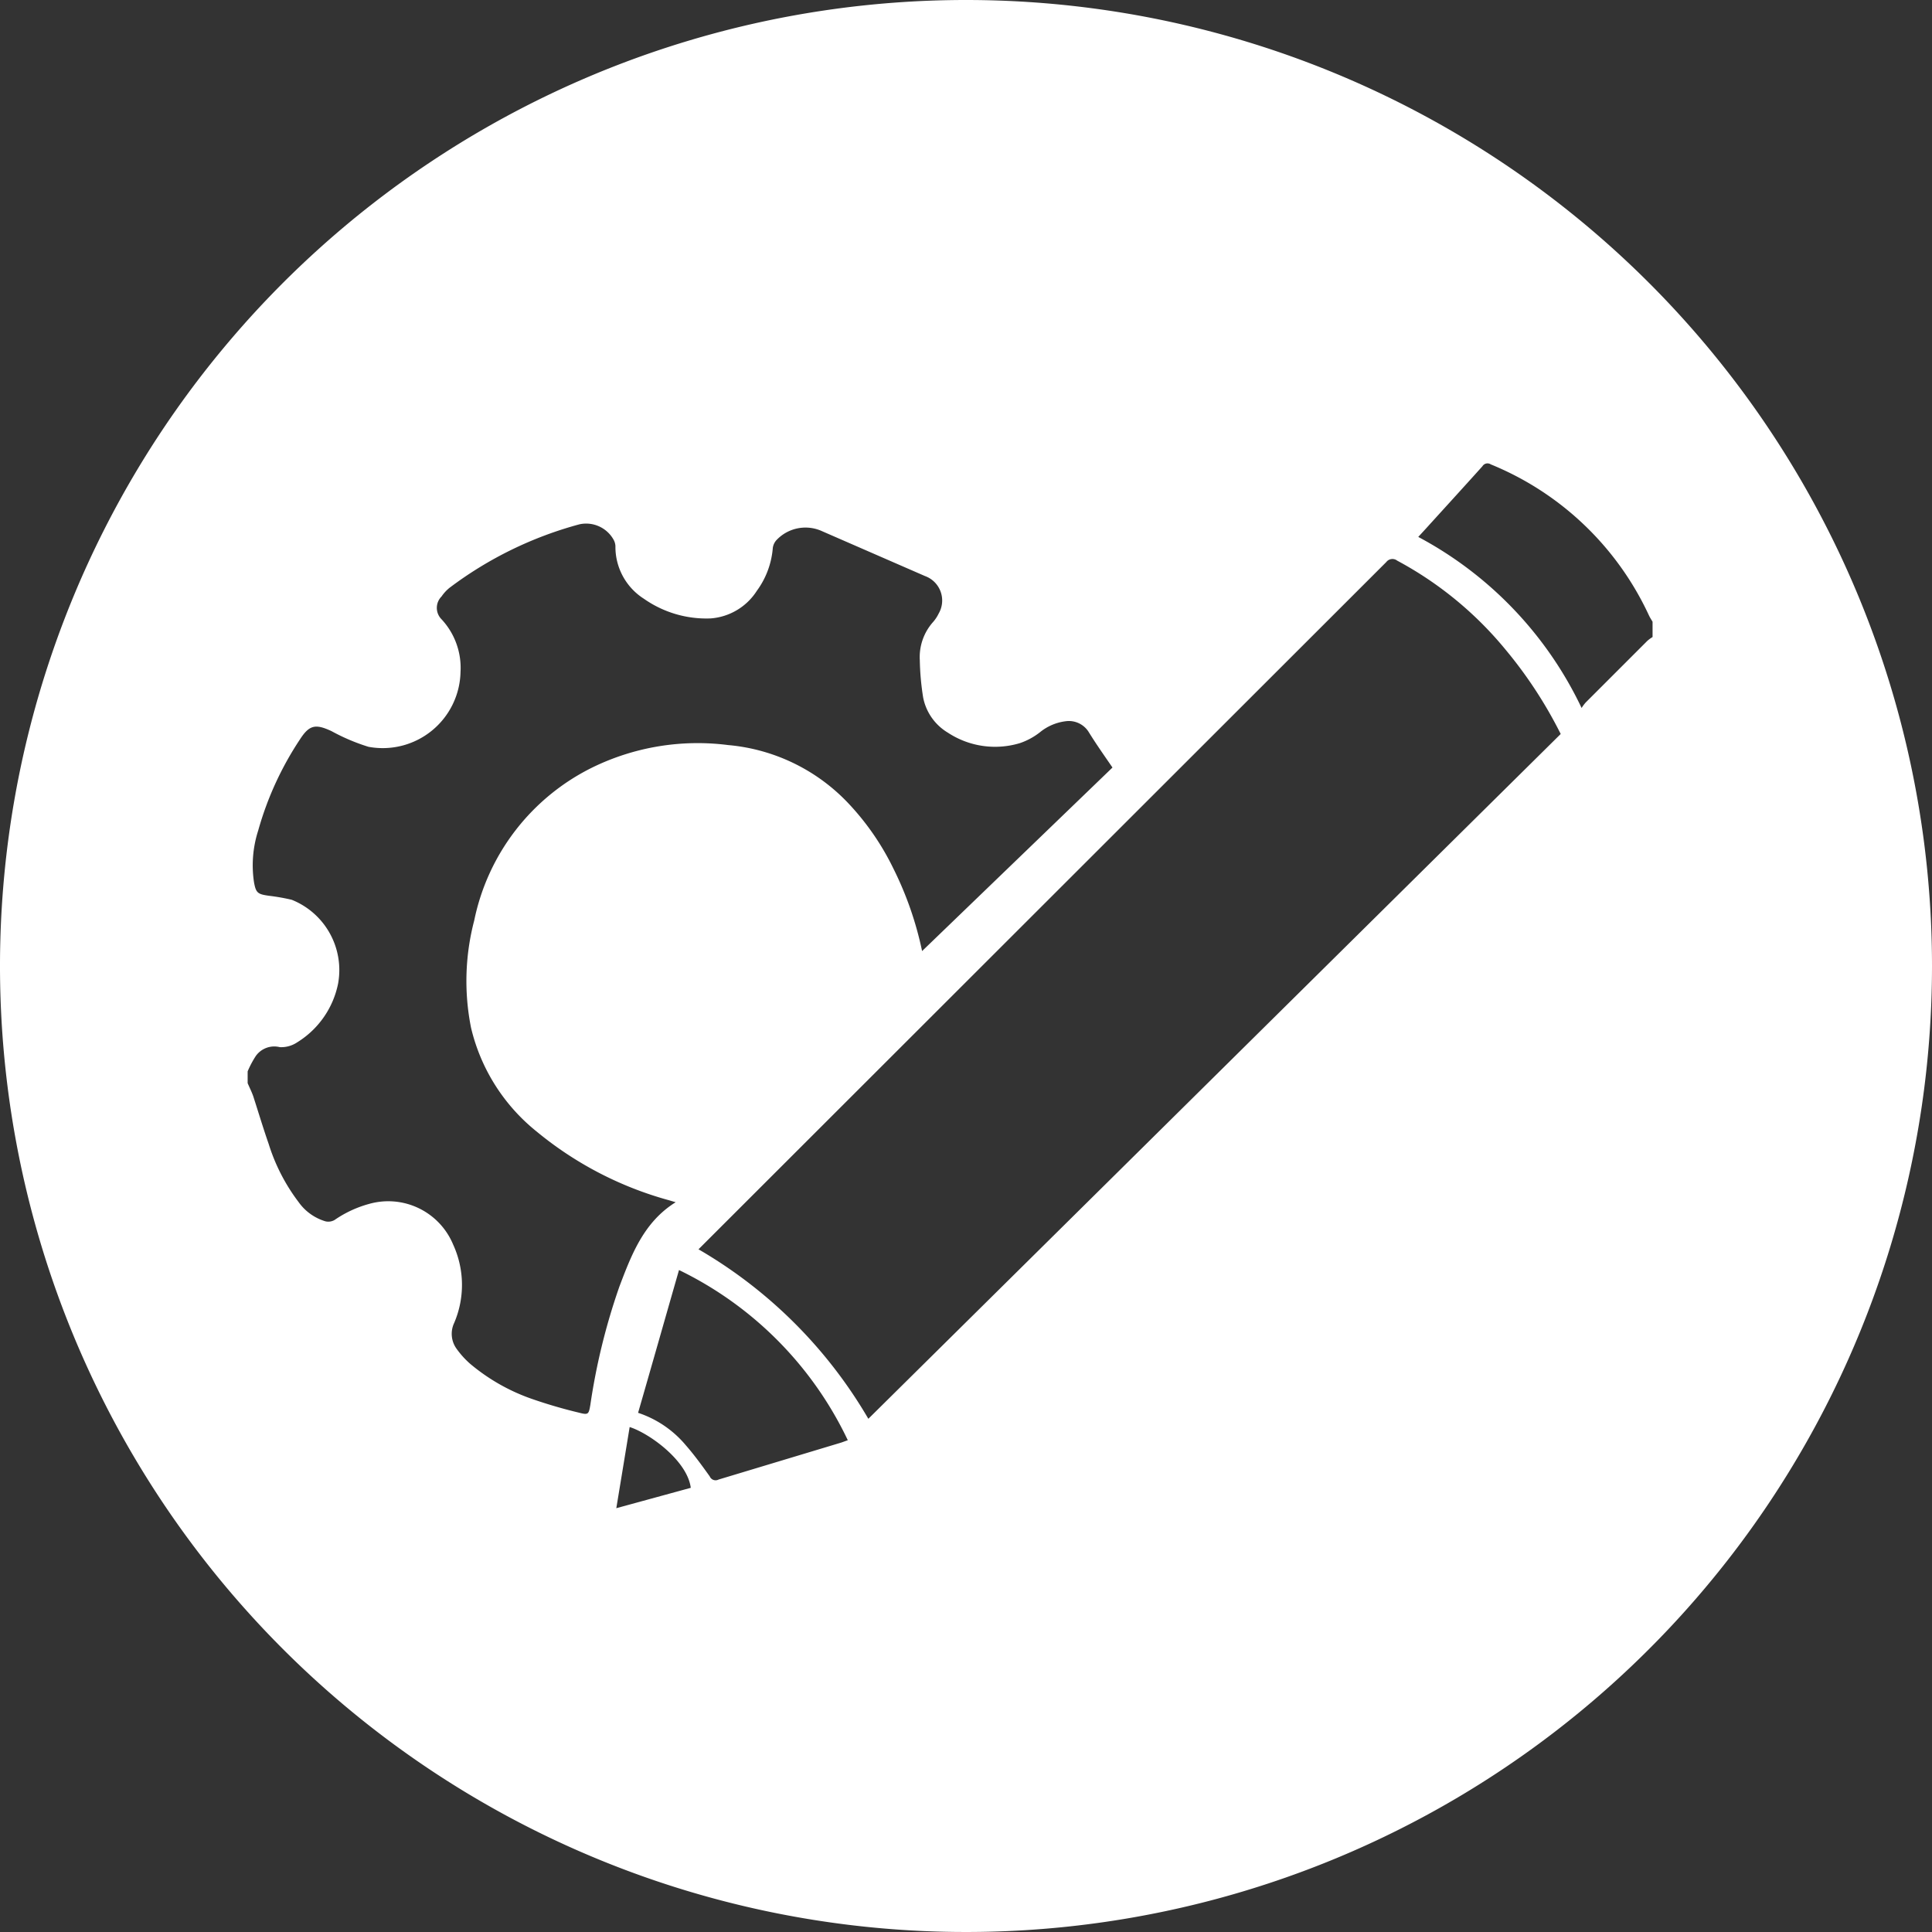<svg xmlns="http://www.w3.org/2000/svg" viewBox="0 0 110 110"><rect x="0" y="0" width="110" height="110" fill="#333333" stroke="none"/><defs><style>.cls-1{fill:#fff;}</style></defs><title>Ресурс 7</title><g id="Слой_2" data-name="Слой 2"><g id="Слой_2-2" data-name="Слой 2"><path class="cls-1" d="M55,0a55,55,0,1,0,55,55A55,55,0,0,0,55,0ZM33,80.44a28,28,0,0,1-2.71-.79,11.13,11.13,0,0,1-3.52-2A5,5,0,0,1,26,76.8a1.45,1.45,0,0,1-.14-1.48,5.5,5.5,0,0,0-.06-4.46A4,4,0,0,0,21,68.55a6.43,6.43,0,0,0-1.95.91.71.71,0,0,1-.51.08A2.88,2.88,0,0,1,17,68.44a10.78,10.78,0,0,1-1.7-3.3c-.31-.89-.58-1.79-.87-2.69-.09-.27-.22-.52-.33-.78V61a5.56,5.56,0,0,1,.46-.87,1.29,1.29,0,0,1,1.37-.51,1.63,1.63,0,0,0,1-.28A5.11,5.11,0,0,0,19.25,56a4.31,4.31,0,0,0-2.64-4.77A11.61,11.61,0,0,0,15.3,51c-.63-.09-.73-.16-.84-.78a6.46,6.46,0,0,1,.24-2.93,18.29,18.29,0,0,1,2.37-5.18c.54-.84.89-.91,1.81-.48a11.31,11.31,0,0,0,2.1.89,4.43,4.43,0,0,0,5.24-4.26,4.06,4.06,0,0,0-1.08-3,.92.92,0,0,1,0-1.3,2.34,2.34,0,0,1,.45-.49A21.6,21.6,0,0,1,33,29.85a1.79,1.79,0,0,1,1.93.87.83.83,0,0,1,.11.37,3.5,3.5,0,0,0,1.62,3,6.19,6.19,0,0,0,3.8,1.12,3.42,3.42,0,0,0,2.63-1.57A4.76,4.76,0,0,0,44,31.2a.82.82,0,0,1,.21-.45,2.27,2.27,0,0,1,2.61-.5l5.85,2.55a1.48,1.48,0,0,1,.77,2.14,2.13,2.13,0,0,1-.31.47,3,3,0,0,0-.76,2.18,15,15,0,0,0,.19,2.12,3,3,0,0,0,1.4,2,4.89,4.89,0,0,0,4.11.6,3.87,3.87,0,0,0,1.13-.61,2.87,2.87,0,0,1,1.51-.64A1.33,1.33,0,0,1,62,41.7c.42.68.88,1.33,1.34,2L52.5,54.15a19.43,19.43,0,0,0-1.63-4.69,14.87,14.87,0,0,0-2.49-3.64,10.71,10.71,0,0,0-6.93-3.4,13.65,13.65,0,0,0-7.71,1.27A12.51,12.51,0,0,0,27,52.41a13.56,13.56,0,0,0-.18,6.11,10.75,10.75,0,0,0,3.74,5.91,20.21,20.21,0,0,0,7.54,3.91l.37.11c-1.82,1.13-2.52,3-3.2,4.79A36.3,36.3,0,0,0,33.61,80C33.52,80.51,33.5,80.57,33,80.44Zm2.09,5.43c.26-1.57.51-3.09.76-4.62,1.09.34,3.28,1.9,3.48,3.46Zm12.82-3.74-7,2.11a.36.36,0,0,1-.5-.18c-.43-.6-.87-1.21-1.36-1.77a6,6,0,0,0-2.72-1.85c.78-2.7,1.54-5.38,2.33-8.13A20.57,20.57,0,0,1,48.27,82Zm1.53-1.35a26.71,26.71,0,0,0-9.67-9.65l.28-.28L78.93,32a.44.44,0,0,1,.62-.08A20.52,20.52,0,0,1,85.73,37a24.85,24.85,0,0,1,3.13,4.79ZM93.79,36.49,90.28,40a2.27,2.27,0,0,0-.23.31,21.45,21.45,0,0,0-9.3-9.74l.45-.49c1.07-1.18,2.14-2.35,3.2-3.53a.34.34,0,0,1,.48-.11,17,17,0,0,1,9,8.59c.06.13.14.25.21.37v.87A2.09,2.09,0,0,0,93.79,36.49Z"/></g></g></svg>